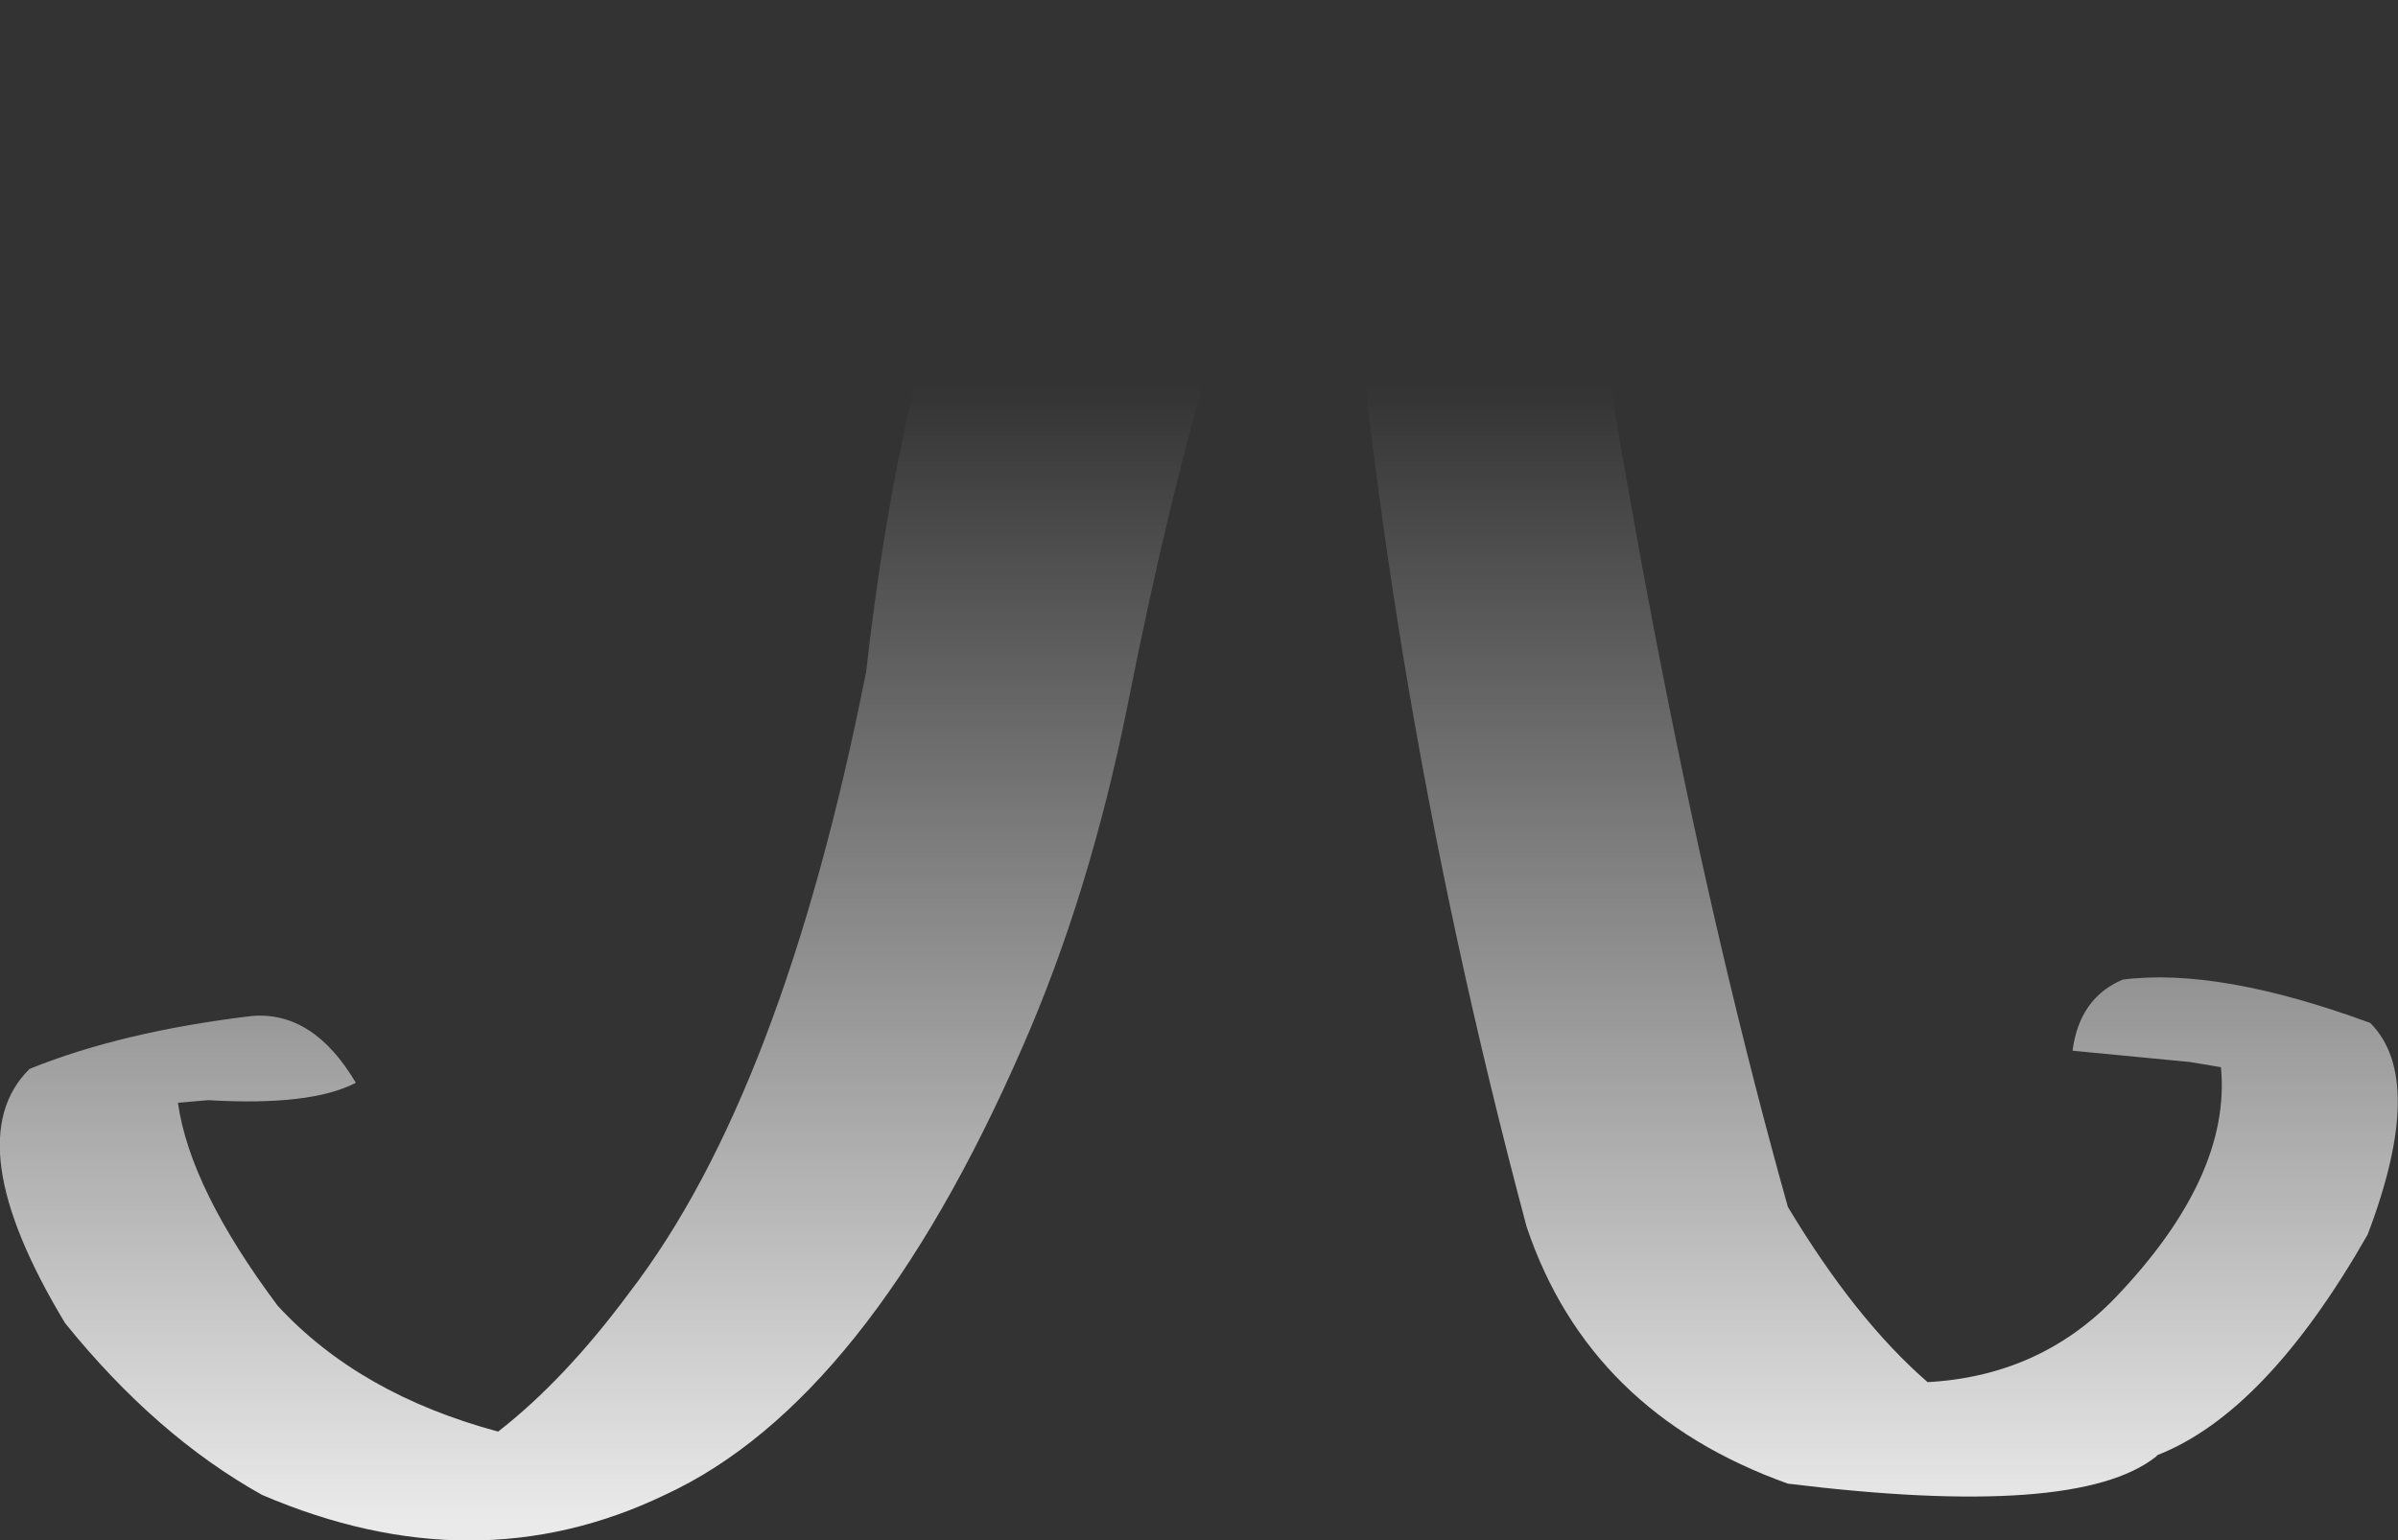 <?xml version="1.0" encoding="UTF-8" standalone="no"?>
<svg xmlns:xlink="http://www.w3.org/1999/xlink" height="88.75px" width="138.15px" xmlns="http://www.w3.org/2000/svg">
  <rect width="100%" height="100%" fill="#333333" stroke="none"/>
  <g transform="matrix(1.0, 0.0, 0.0, 1.0, 69.1, 44.35)">
    <path d="M-54.0 41.8 Q-60.1 38.4 -65.35 31.9 -71.65 21.45 -67.4 17.25 -62.1 15.1 -54.6 14.2 -51.05 13.9 -48.6 18.05 -51.2 19.4 -57.1 19.05 L-58.85 19.2 Q-58.15 24.15 -53.1 30.9 -48.4 36.0 -40.4 38.15 -36.55 35.15 -32.85 30.15 -24.0 18.65 -19.2 -5.65 -15.2 -41.05 -1.45 -44.35 5.2 -43.6 6.4 -38.45 0.7 -28.2 -4.15 -3.65 -6.35 7.25 -10.2 16.0 -19.1 36.4 -30.8 41.8 -41.75 47.05 -54.0 41.8 M41.95 35.3 Q48.4 34.95 52.75 30.45 59.45 23.45 58.85 17.15 L57.05 16.85 50.3 16.2 Q50.7 13.15 53.2 12.1 58.75 11.4 67.45 14.6 70.7 17.85 67.3 26.8 61.45 37.05 55.2 39.5 L55.1 39.6 Q50.55 43.2 33.9 41.15 22.45 37.05 18.85 26.35 10.05 -6.6 8.15 -38.45 10.7 -44.2 20.6 -42.65 26.0 -2.95 33.9 25.2 37.8 31.7 41.95 35.3" fill="url(#gradient0)" fill-rule="evenodd" stroke="none"/>
  </g>
  <defs>
    <linearGradient gradientTransform="matrix(0.0, -0.04, 0.084, 0.0, -0.05, 10.55)" gradientUnits="userSpaceOnUse" id="gradient0" spreadMethod="pad" x1="-819.2" x2="819.2">
      <stop offset="0.0" stop-color="#ffffff" stop-opacity="0.898"/>
      <stop offset="1.0" stop-color="#ffffff" stop-opacity="0.0"/>
    </linearGradient>
  </defs>
</svg>
